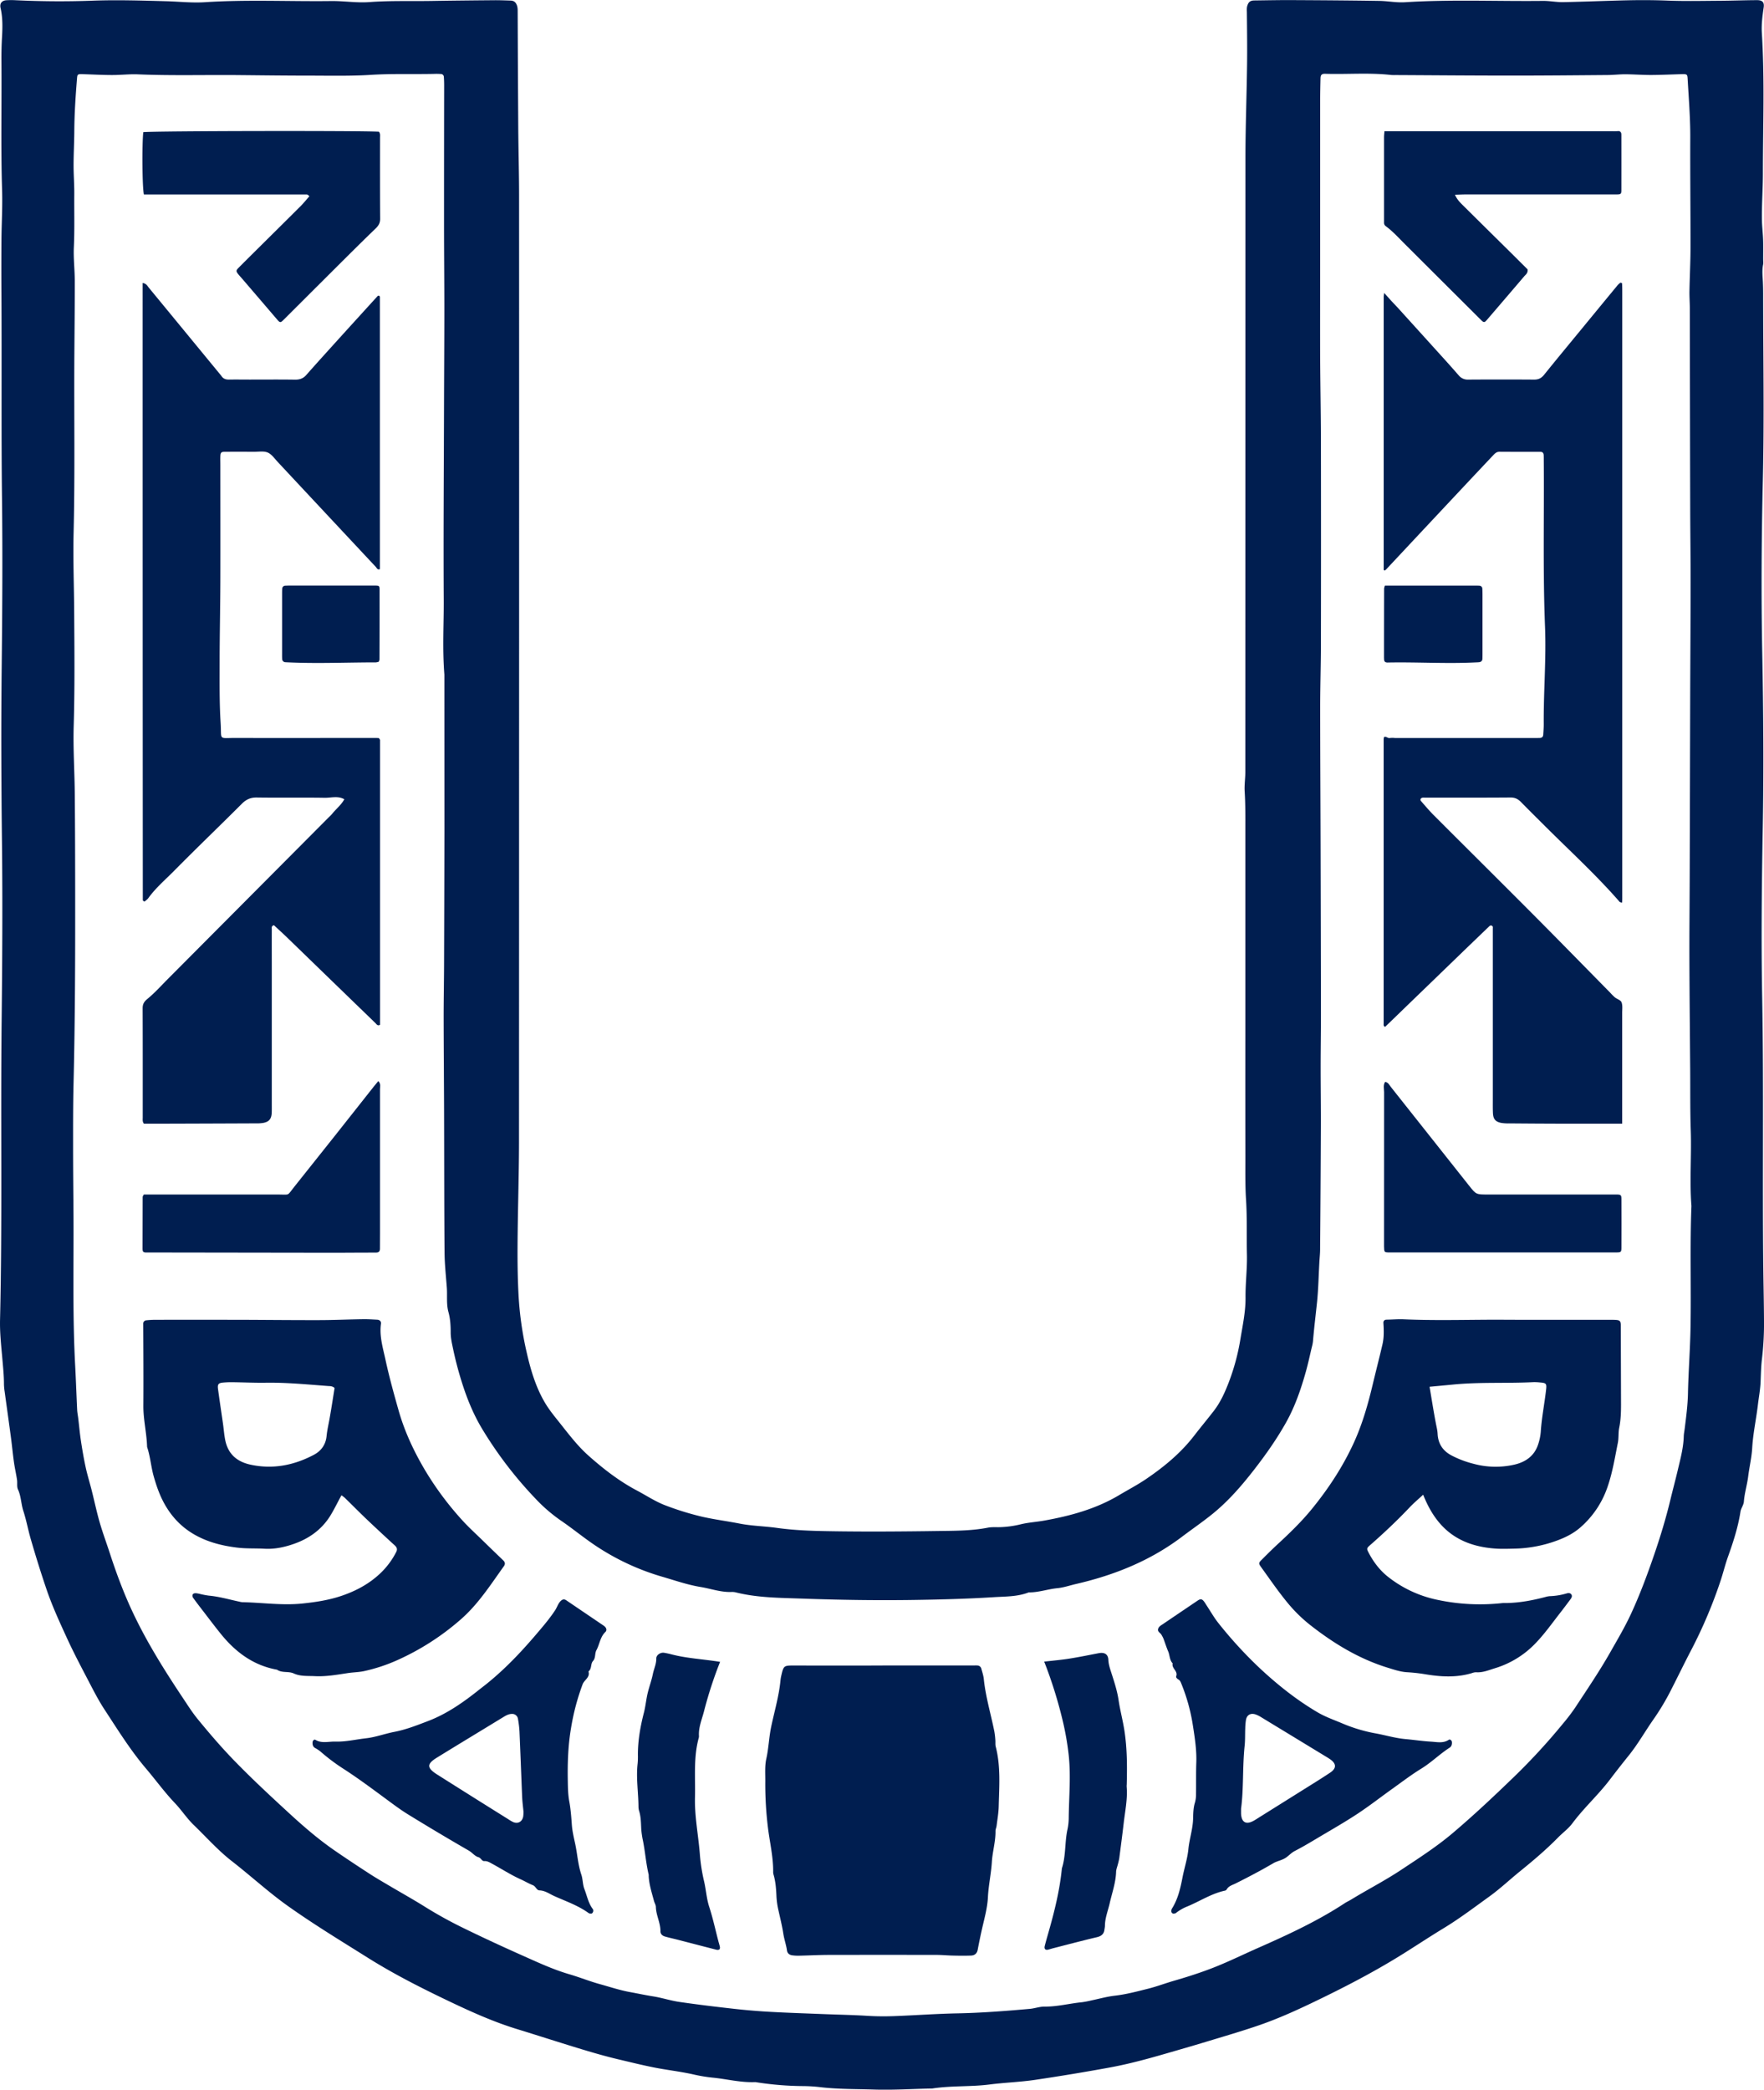 <svg id="Layer_1" data-name="Layer 1" xmlns="http://www.w3.org/2000/svg" viewBox="0 0 1930.38 2285.97"><defs><style>.cls-1{fill:#001e50;}</style></defs><path class="cls-1" d="M-970.14,1225.33q0-111.6,0-223.21c0-14.13.15-28.26-.73-42.39-.43-7,.71-14.11.71-21.18q.06-335.41.12-670.83c0-34.2,1.34-68.41,1.79-102.62.25-18.89,0-37.79-.19-56.68,0-2.76-.38-5.46.46-8.17,1.29-4.13,3.3-5.74,7.66-5.79,13.76-.16,27.52-.46,41.27-.39,31.86.16,63.71.37,95.56.87,9.38.15,18.71,2.06,28.17,1.46,50.22-3.18,100.51-.89,150.76-1.46,7.41-.09,14.85,1.49,22.26,1.35,23.54-.45,47.07-1.5,70.6-2,14.54-.32,29.08-.24,43.64.32,19.27.74,38.58.29,57.88.17,13.34-.08,26.68-.6,40-.65,5.86,0,8.11,2.31,7.27,8-1.38,9.35-2.6,18.67-2,28.13,3.18,51.1,1.14,102.26,1.14,153.38,0,16.84-1.3,33.74-1.07,50.63.1,7.33,1.06,14.65,1.31,22,.24,7.08.06,14.18.07,21.26,0,2,.32,4-.07,5.89-1.31,6.2-.56,12.37-.26,18.57q.3,6.48.31,13c0,68.11,1.25,136.25-.35,204.32-1.48,63-1.88,125.91-.65,188.8,1.24,63.74,1.73,127.49.57,191.17-1.13,61.77-1.79,123.55-.65,185.27,1.84,99.54.09,199.07,1.27,298.6.21,18.08.62,36.17.72,54.26a329.29,329.29,0,0,1-2.27,43.48c-1,8.17-1.11,16.48-1.46,24.73-.36,8.63-2,17.11-3,25.65-1.87,15.58-5.25,30.93-6.17,46.67-.6,10.46-3.11,20.79-4.41,31.22-1.16,9.24-4,18.18-4.7,27.53-.29,3.73-3.14,7.22-3.73,11-2.63,17-7.95,33.3-13.73,49.46-3.15,8.83-5.3,18-8.31,26.86a517.6,517.6,0,0,1-31.58,74.47c-7.41,14.17-14.39,28.56-21.64,42.82a269.72,269.72,0,0,1-19.73,33.26c-9.26,13.15-17.14,27.25-27.27,39.82q-10.7,13.29-21,26.84c-12.64,16.54-28.2,30.55-40.65,47.29-4.4,5.91-10.66,10.43-15.89,15.76-12.94,13.18-27,25.07-41.33,36.68-11.29,9.13-21.88,19.17-33.67,27.67-16.54,11.93-32.8,24.26-50.3,34.87-17.06,10.34-33.63,21.5-50.66,31.9-29.16,17.81-59.51,33.43-90.28,48.24-19.78,9.52-39.79,18.59-60.54,25.75-19.26,6.64-38.85,12.31-58.35,18.23-15,4.55-30,8.85-45.06,13.19-19.92,5.76-39.9,11.17-60.35,14.91q-40.51,7.41-81.24,13.45c-16.72,2.48-33.58,3-50.32,5.14-20.67,2.62-41.65,1.13-62.3,4.33a18.55,18.55,0,0,1-2.36.07c-20.43.45-40.89,1.75-61.29,1.12-19.6-.62-39.28-.29-58.83-2.59a171.84,171.84,0,0,0-18.83-1.21,344.85,344.85,0,0,1-51.64-4.22,5.82,5.82,0,0,0-1.17-.13c-15.84.67-31.18-3.44-46.79-4.92a168,168,0,0,1-20.87-3.51c-14.18-3.18-28.63-4.75-42.88-7.57-13.09-2.6-26-5.81-39-8.88-13.7-3.24-27.26-7.14-40.74-11.23-23.59-7.16-47-14.76-70.6-22-25.2-7.76-49.17-18.5-72.89-29.8-30.83-14.69-61.32-30.09-90.25-48.26-29.19-18.32-58.65-36.2-86.81-56.17-21.54-15.27-40.86-33.13-61.63-49.26-15.26-11.86-28-26.31-41.85-39.67-7.55-7.31-13.4-16.4-20.74-24.1-11.36-11.93-21-25.32-31.66-37.85-17.08-20.14-30.89-42.46-45.26-64.4-6.64-10.13-12.17-21-17.8-31.79-7.94-15.22-16-30.43-23.13-46-8-17.41-16.09-34.9-22.28-53-6.31-18.48-12.13-37.2-17.57-56-2.92-10.09-4.77-20.47-8-30.35-2.54-7.79-2.42-16.07-5.91-23.6-1.39-3-.51-7-1-10.44-1-6.55-2.49-13-3.42-19.6-1.25-8.92-2.07-17.9-3.26-26.82-2.22-16.71-4.59-33.39-6.87-50.09a60.83,60.83,0,0,1-.76-8.18c0-9.45-1-18.83-1.81-28.24-1.23-14.06-2.81-28.1-2.48-42.27,2.56-108.6.54-217.22,1.72-325.81.7-64.92,1.15-129.84.39-194.74-.74-63.76-1.05-127.52-.34-191.26.68-61.79,1.11-123.58.37-185.35-.9-74.38-.17-148.76-.63-223.14q-.18-30,0-60.06c.14-18.44,1.29-36.89.72-55.3-1.49-47.22-.33-94.44-.73-141.66q-.1-13,.65-25.93c.61-10.53.83-21.17-1.58-31.68-1.21-5.28,1.56-8.3,6.75-8.55,3.14-.15,6.3-.18,9.45,0,27.9,1.32,55.86,1.52,83.73.52,27.16-1,54.26-.15,81.34.58,14.1.38,28.27,2,42.35,1.08,46-3,92-.7,138-1.28,14-.17,28.09,2.18,42,1.15,22.81-1.7,45.58-.88,68.36-1.26,23.18-.39,46.38-.59,69.57-.79,5.49,0,11,.22,16.46.39,3.71.12,5.66,1.65,7,5.16,1,2.66.86,5.37.87,8.14q.24,63.17.64,126.32c.18,24.39.89,48.77.9,73.15q.11,312.39,0,624.77,0,206-.08,411.94c-.06,38.49-1.45,77-1.61,115.48-.07,17.26.2,34.54,1.14,51.83a368.86,368.86,0,0,0,8.78,61.67c4.31,19,9.81,37.87,19.84,55,4.19,7.16,9.3,13.59,14.44,20,10.57,13.18,20.59,26.85,33.29,38.17,16.44,14.65,33.76,28.05,53.32,38.39,10.41,5.5,20.25,12.15,31.35,16.29a312.65,312.65,0,0,0,40.39,12.41c13.42,3,27,4.73,40.42,7.36,13.61,2.67,27.32,2.84,40.85,4.73,21.92,3.07,43.9,3.44,65.87,3.74,36.6.49,73.21.2,109.81-.32,18.44-.27,37-.11,55.22-3.67,4.2-.81,8.63-.43,13-.54a109.53,109.53,0,0,0,23.29-3.23c8.33-2,17-2.45,25.5-4,28.71-5.15,56.6-12.77,81.94-27.89,9.75-5.82,19.87-11.09,29.26-17.45,19.88-13.48,38.31-28.68,53.06-47.93,6.93-9,14.27-17.75,21.22-26.76,7.23-9.38,12-20,16.26-31a240.21,240.21,0,0,0,12.8-47.49c2.46-15,5.74-30,5.6-45.52-.15-15.69,1.9-31.41,1.54-47.08-.46-20,.3-40.1-1-60.16-1-15.67-.68-31.44-.71-47.16Q-970.21,1292.05-970.14,1225.33Zm-876.52-393.44c-2.24-28.58-.55-54.95-.7-81.3-.42-70.45.12-140.92.31-211.38.1-35.41.35-70.83.36-106.25,0-31.09-.33-62.19-.34-93.28q0-76.17.13-152.33c0-3.13-.1-6.28-.34-9.41a3.2,3.2,0,0,0-3.09-3,61.36,61.36,0,0,0-7.05-.15c-23.2.53-46.39-.38-69.62,1.07-22.36,1.4-44.85.85-67.28.84-26,0-52-.34-77.93-.58-36.6-.34-73.2.72-109.8-.81-9.4-.39-18.85.78-28.28.74-11,0-22-.67-33-.95-4.52-.11-5,.32-5.34,4.22-1.54,19.21-2.88,38.42-3,57.71-.07,12.58-.78,25.15-.8,37.73,0,10.56.86,21.12.77,31.68-.16,19.27.42,38.54-.46,57.82-.56,12.13.95,24.34,1,36.51.05,26.73-.26,53.46-.44,80.19-.44,65.33.75,130.66-.84,196-.7,28.65.46,57.33.64,86,.26,41.7.7,83.41-.53,125.12-.74,25.13,1,50.32,1.19,75.49.32,36.2.39,72.41.43,108.62.07,68.85-.1,137.69-1.78,206.53-.59,24.39-.51,48.8-.51,73.2s.31,48.75.44,73.13c.27,54.28-1.08,108.59,1.84,162.85.86,16.09,1.39,32.21,2.17,48.31.15,3.13.81,6.24,1.18,9.36,1,8.19,1.7,16.42,2.94,24.56,1.47,9.67,3.11,19.33,5.18,28.89,1.81,8.38,4.4,16.59,6.5,24.92,3,11.72,5.45,23.59,8.79,35.2,3.25,11.28,7.37,22.31,11,33.48,7.39,22.72,15.71,45.12,26,66.68,15.34,32.28,34.35,62.5,54.15,92.21,5.22,7.83,10.23,15.79,16.22,23.1,12.47,15.22,25.26,30.17,38.93,44.32,19.42,20.08,39.88,39.1,60.44,58,15.92,14.66,32.25,28.82,50.06,41.13,12.55,8.67,25.28,17.08,38.07,25.38,7.21,4.69,14.67,9,22.08,13.37,13.17,7.8,26.56,15.22,39.51,23.35a462.78,462.78,0,0,0,43.33,23.79c21.14,10.32,42.52,20.17,64,29.73,16.46,7.32,32.82,14.93,50.21,20,11.24,3.29,22.15,7.71,33.43,10.82,10.9,3,21.64,6.62,32.86,8.67,8.47,1.54,16.89,3.37,25.42,4.71,9.66,1.52,19.07,4.68,28.73,6.08,20.19,2.93,40.45,5.38,60.72,7.63q19.9,2.21,39.93,3.28c19.23,1.06,38.49,1.66,57.74,2.42,15.72.62,31.47.9,47.17,1.87,9.85.61,19.67.68,29.49.32,22.78-.85,45.55-2.54,68.34-3,26.76-.5,53.39-2.56,80-4.93,5.46-.48,10.86-2.53,16.27-2.47,13.89.15,27.26-3.47,40.93-4.8a100.51,100.51,0,0,0,10.39-2c8.44-1.74,16.8-4.14,25.32-5.12,12.55-1.44,24.64-4.67,36.79-7.72,9.49-2.38,18.65-5.89,28-8.59,15.42-4.46,30.65-9.33,45.55-15.29,15.66-6.26,30.8-13.7,46.22-20.5,32.7-14.43,65.12-29.34,95.08-49,2.29-1.51,4.82-2.64,7.16-4.07,18-11,36.91-20.67,54.58-32.4,19.28-12.79,38.79-25.27,56.46-40.23,23.13-19.57,45.18-40.35,67-61.41a686,686,0,0,0,53.53-58.12,214.11,214.11,0,0,0,13.6-17.8c13.14-20,26.57-39.75,38.39-60.55,7.73-13.62,15.74-27.07,22.36-41.29,9.91-21.31,18.1-43.3,25.72-65.51,6.73-19.61,12.76-39.41,17.63-59.6,2.65-11,5.59-21.89,8.19-32.9,2.88-12.21,6.19-24.27,6.54-36.91.08-2.73.65-5.46,1-8.19,1.61-12.86,3.33-25.67,3.61-38.71.5-24,2.38-47.92,2.8-71.89.79-44.43-.71-88.89,1-133.32-2.13-27.45.19-54.93-.73-82.39-.75-22-.46-44.08-.62-66.11-.31-40.53-.74-81.06-.87-121.59-.09-30.3.24-60.6.33-90.91q.29-99.16.54-198.33c.13-40.92.43-81.83.46-122.75,0-27.15-.38-54.3-.45-81.46q-.27-109.2-.43-218.42c0-6.29-.51-12.59-.39-18.88.28-15.73,1.12-31.45,1.15-47.18.05-40.12-.43-80.24-.26-120.36.1-21.67-1.69-43.22-2.9-64.81-.26-4.55-.79-5-5.91-4.87-11.4.26-22.79.86-34.19.9-9.43,0-18.85-.72-28.28-.78-6.28,0-12.56.77-18.84.82-35.42.28-70.85.63-106.27.61-42.12,0-84.24-.37-126.36-.58a43.59,43.59,0,0,1-4.72-.09c-24-2.7-48-.53-72-1.29-3.77-.13-5.06,1.19-5.16,4.78-.21,8.26-.38,16.52-.38,24.77q0,89.14,0,178.29c0,34.24-.11,68.47,0,102.71.13,30.69.77,61.39.82,92.08q.19,109.82,0,219.64c0,23.61-.81,47.21-.8,70.82,0,50.78.31,101.55.44,152.33q.24,90.93.38,181.86c0,19.68-.33,39.36-.34,59,0,22,.32,44.07.24,66.1q-.26,66.7-.81,133.42c0,4.71-.54,9.41-.8,14.11-.84,14.91-1.1,29.87-2.65,44.7-1.47,14-3.2,28-4.37,42.11a38.48,38.48,0,0,1-1.14,5.79c-2.18,9.11-4.11,18.29-6.64,27.3-5.39,19.21-11.83,38-21.64,55.54-10.38,18.52-22.59,35.78-35.62,52.5-13.33,17.1-27.53,33.41-44.36,47.13-10.93,8.91-22.63,16.88-33.89,25.39-34.64,26.21-74,42-115.94,51.68-6.78,1.56-13.4,3.91-20.57,4.62-10.43,1-20.56,4.72-31.25,4.59-12.36,4.81-25.57,4.43-38.39,5.24-28.63,1.8-57.35,2.58-86,3-41.32.66-82.64,0-123.94-1.46-24.31-.87-48.71-.87-72.55-6.87a17.14,17.14,0,0,0-4.7-.35c-11.5.35-22.35-3.64-33.49-5.47-14.17-2.31-27.94-7.14-41.8-11.17a264.38,264.38,0,0,1-79.94-38.72c-10.54-7.51-20.65-15.64-31.36-22.91a172.66,172.66,0,0,1-27.56-23.83,437.5,437.5,0,0,1-57.94-75.58c-10.25-16.84-17.46-34.89-23.26-53.63q-5.4-17.4-9.12-35.2c-1.22-5.8-2.53-11.54-2.51-17.46,0-7.5-.42-14.92-2.43-22.18-2.46-8.87-1.12-18-1.8-27-1-12.92-2.39-25.86-2.49-38.8-.4-52-.34-103.9-.51-155.85-.12-33.83-.42-67.66-.47-101.49,0-18.89.39-37.78.46-56.67q.27-73.22.39-146.43C-1846.61,945.38-1846.66,887.51-1846.66,831.89Z" transform="translate(2332.94 -93.96)"/><path class="cls-1" d="M-557.83,1081.25a3.56,3.56,0,0,1-3.56-1.68c-25.18-28.73-53.33-54.54-80.37-81.45-8.93-8.89-17.88-17.75-26.7-26.73-3.17-3.23-6.42-5-11.3-5-31.49.25-63,.13-94.49.14a8.32,8.32,0,0,0-2.35.13,2.84,2.84,0,0,0-1.68,1.21,2.39,2.39,0,0,0,.12,2.13c4.67,5.32,9.22,10.76,14.21,15.76,36.18,36.21,72.54,72.22,108.65,108.49,28.33,28.45,56.38,57.17,84.55,85.77a59.06,59.06,0,0,0,5,5c2.4,1.9,6.35,3,7.27,5.35,1.35,3.45.72,7.72.72,11.64q0,57.29,0,114.56v6.66c-22.2,0-43.74,0-65.28,0q-29.52-.08-59-.34a42.46,42.46,0,0,1-8.22-.57c-6.2-1.27-8.59-4.15-8.92-10.6-.23-4.71-.15-9.44-.15-14.16q0-83.27,0-166.51c0-7.08,0-14.16,0-21.25,0-1.08.39-2.38-.93-3.09-1.87-1-2.87.5-3.92,1.51q-14.07,13.47-28.09,27-42.44,41-84.84,82c-2.06-.58-1.68-2.29-1.68-3.76q0-155.31,0-310.6a16.35,16.35,0,0,1,.35-2.43c2.28-1.41,4,1.35,6.3.89a31.27,31.27,0,0,1,5.89,0h152.38c2,0,3.93,0,5.9-.07,2.33,0,3.67-1.22,3.82-3.52.25-3.92.58-7.85.55-11.78-.26-35.41,2.83-70.8,1.42-106.2-2.45-61-.87-122-1.39-183,0-1.58,0-3.15-.07-4.73-.1-2.22-1-3.75-3.5-3.76-15,0-29.92,0-44.89-.1-3.2,0-5,1.85-6.89,3.84q-13.77,14.6-27.51,29.22Q-771.24,669-816,716.82a13.81,13.81,0,0,1-1.58,1.28c-.38-.18-.84-.27-1-.54a2.26,2.26,0,0,1-.15-1.15q0-148.8,0-297.61c0-1.08.25-2.17.52-4.38,3.06,3.38,5.52,6.15,8,8.87s4.89,5.12,7.27,7.74q26.16,28.86,52.29,57.75c4.74,5.25,9.43,10.57,14.08,15.9a12.57,12.57,0,0,0,10.33,4.54q36-.24,72.06,0c4.83.05,8-1.56,11-5.29,13.31-16.55,26.88-32.9,40.37-49.31q19.83-24.15,39.72-48.26a17.55,17.55,0,0,1,3.38-3.12c.31-.22,1.82.44,1.84.74.18,3.14.2,6.3.2,9.44v657.82C-557.7,1074.64-557.58,1078.05-557.83,1081.25Z" transform="translate(2332.94 -93.96)"/><path class="cls-1" d="M-2176.84,403.53c4.24.64,5.29,3.42,7,5.44q37.88,46,75.7,92c1.25,1.52,2.58,3,3.7,4.6,2,2.88,4.79,3.69,8.17,3.63,7.48-.13,15,0,22.44,0,16.53,0,33.07-.16,49.6.09,5.11.07,9-1.2,12.46-5.11,10.38-11.81,21-23.46,31.52-35.12q23.37-25.8,46.83-51.51c.18-.19.69-.06,1-.08.31.15.74.22.92.47a2.07,2.07,0,0,1,.29,1.13q0,148.76,0,297.5c-2.68,1.15-3.4-1.29-4.53-2.5q-53.64-57.3-107.2-114.68c-3.48-3.72-6.68-8.5-11-10.36s-10-.8-15.15-.83c-10.63-.06-21.26-.07-31.88,0-3.92,0-4.68.91-4.83,5-.12,3.14,0,6.29,0,9.44,0,42.51.11,85,0,127.52-.1,29.11-.76,58.23-.79,87.34,0,22.42-.32,44.9,1.09,67.25,1.23,19.54-2.91,16.46,16.38,16.51,51.18.14,102.35,0,153.53,0,1.13,0,2.25.1,3.25.15a12.2,12.2,0,0,1,.82,1.11,2.24,2.24,0,0,1,.47,1q0,155.84,0,311.5c-2.7,1.57-3.8-.61-5-1.81q-47.94-46.37-95.8-92.8c-5.07-4.91-10.31-9.65-15.31-14.31-3.13.8-2.35,3.08-2.36,4.83-.06,13.77,0,27.54,0,41.31q0,75,0,150c0,3.15.07,6.31-.1,9.45-.34,6.26-2.84,9.34-8.93,10.61a41.73,41.73,0,0,1-8.22.56q-52.55.23-105.1.37c-5.89,0-11.78,0-17.55,0-1.78-2.17-1.32-4.59-1.32-6.88,0-39.75.06-79.51-.11-119.26,0-4.76,1.54-7.37,5.34-10.48,7.87-6.44,14.73-14.14,21.94-21.38q88.3-88.68,176.6-177.39a40.47,40.47,0,0,0,3.32-3.36c4.35-5.51,10.08-9.88,13.52-16.15-6.89-4-14.38-1.51-21.53-1.63-24.79-.4-49.6.08-74.39-.3-6.91-.11-11.64,2.22-16.41,7-24.48,24.5-49.5,48.44-73.83,73.07-9.65,9.76-20.22,18.72-28.35,30-1.1,1.52-2.8,2.6-4.11,3.78a8.54,8.54,0,0,1-1.45-.8,1.5,1.5,0,0,1-.46-.92Q-2176.85,741.36-2176.84,403.53Z" transform="translate(2332.94 -93.96)"/><path class="cls-1" d="M-775.54,1729.08c-5.46,5.07-10.3,9.1-14.59,13.64-13.77,14.57-28.36,28.28-43.43,41.49-3.74,3.28-4,3.87-1.82,8,5.28,10.2,12.14,19.33,21.1,26.47a129.38,129.38,0,0,0,54.79,25.5,222.45,222.45,0,0,0,70.27,3.5c2-.21,3.93-.08,5.9-.12,14.16-.35,28-3,41.6-6.59a23.61,23.61,0,0,1,4.61-.89,74.53,74.53,0,0,0,18.57-3c1.88-.6,4.1-.64,5.27,1.29s-.12,3.82-1.27,5.37q-5.6,7.56-11.38,15c-8.66,11.1-16.77,22.62-26.61,32.8a102.48,102.48,0,0,1-44.57,27.42c-6.56,2-13.26,4.91-20.53,4.36a13.44,13.44,0,0,0-4.59.94c-17,5.1-34.06,4.1-51.25,1.2a189.17,189.17,0,0,0-19.87-2.18c-7.16-.44-13.89-2.76-20.55-4.8-31.9-9.75-59.88-26.85-85.91-47.33a162.49,162.49,0,0,1-25-24.87c-9.94-12.17-18.83-25.2-28.06-37.94-2.87-4-2.78-4.72.52-8,5.84-5.85,11.69-11.69,17.77-17.29,13.27-12.24,26.24-24.81,37.61-38.82,18.1-22.28,33.77-46.15,45.73-72.39,9.33-20.48,15.38-41.93,20.57-63.71,3.46-14.48,7.18-28.9,10.56-43.4,1.81-7.72,1.55-15.59,1.05-23.47-.13-2,.93-3.63,3.48-3.65,6.27-.06,12.49-.68,18.83-.39,32.64,1.46,65.31.54,98,.45,11,0,22,.1,33,.11h92.1c3.15,0,6.31-.06,9.44.16,4,.29,4.9,1.48,4.92,6q.13,43.1.26,86.18c0,8.65-.24,17.25-2,25.81-1.09,5.35-.39,11.06-1.47,16.41-3.22,16-5.79,32.24-11.16,47.83a102.22,102.22,0,0,1-29.59,44.48c-7.24,6.38-15.53,10.68-24.28,14a142.54,142.54,0,0,1-48.08,9.43c-6.69.15-13.41.4-20.08,0-23.84-1.58-45.28-8.88-61.48-27.49C-764.94,1751.59-770.66,1741.31-775.54,1729.08Zm7-118.07c2.35,13.86,4.39,26.92,6.87,39.89.74,3.84,1.73,7.57,1.93,11.54.52,10.61,5.46,18.45,15,23.58a108.94,108.94,0,0,0,24.11,9.19,92.16,92.16,0,0,0,45.39.87c12.08-2.9,21.49-9.63,25.51-22a57.28,57.28,0,0,0,2.87-13.79c1-15.28,4-30.29,5.77-45.46.86-7.35.43-8-7-8.57a53.64,53.64,0,0,0-7-.29c-29.4,1.47-58.9-.27-88.26,2.67C-751.52,1609.44-759.67,1610.17-768.56,1611Z" transform="translate(2332.94 -93.96)"/><path class="cls-1" d="M-1959.26,1729.7c-4.36,7.84-8,15.64-12.61,23-9.29,14.66-22.74,24.14-38.41,29.81-10.49,3.8-21.77,6.35-33.36,5.68-9.81-.56-19.74,0-29.46-1.19-16.71-2-33-6.08-47.73-14.68s-25.62-20.67-33.41-35.59c-4.52-8.65-7.65-17.81-10.37-27.29-2.93-10.19-3.7-20.74-6.8-30.82a9.34,9.34,0,0,1-.59-2.28c-.47-14.92-4.16-29.53-4.05-44.55.21-29.86,0-59.74-.14-89.6a3.58,3.58,0,0,1,3.45-3.88,95.69,95.69,0,0,1,10.57-.54q44.86-.06,89.73,0c29.5.07,59,.42,88.52.35,16.12,0,32.24-.78,48.37-1,5.09-.08,10.2.28,15.3.54,2.75.14,4.57,1.69,4.19,4.51-1.86,13.62,2.23,26.49,5,39.47,4,18.4,9,36.53,14.14,54.66,6.75,24,17.27,46.22,30,67.48a342.16,342.16,0,0,0,39.35,52.72c7.34,8.13,15.51,15.51,23.36,23.18q11,10.73,22.06,21.34c2,1.94,2.24,4,.62,6.27-14.65,20.43-28.24,41.8-47.45,58.45A277.26,277.26,0,0,1-1898,1910a185.29,185.29,0,0,1-36.61,12.09c-5.73,1.22-11.69,1.24-17.5,2.11-12,1.81-24,4-36.3,3.38-7.82-.4-15.7.42-23.18-3-5.75-2.59-12.68-.25-18.2-4.07-25.63-4.58-45.1-19-61.1-38.68-7.14-8.8-13.94-17.88-20.86-26.86-3.34-4.33-6.68-8.67-9.87-13.11a4.12,4.12,0,0,1-.59-3.25c.59-1.65,2.41-1.82,3.93-1.74a35.35,35.35,0,0,1,4.61.89,92.1,92.1,0,0,0,9.24,1.73c11.33,1,22.23,4.23,33.3,6.57a18.73,18.73,0,0,0,3.46.61c22,.43,43.8,3.78,66,1.42,14.11-1.5,27.91-3.57,41.34-8,14.65-4.81,28.29-11.72,40-21.79a86,86,0,0,0,21-26.59c1.48-2.94.74-5-1.65-7.2q-15.24-13.9-30.22-28.08c-8.25-7.86-16.26-16-24.42-23.94A41.53,41.53,0,0,0-1959.26,1729.7Zm-7.53-117.36c-2.48-2.23-5-2-7.23-2.16-22.68-1.7-45.31-3.93-68.11-3.6-12.16.17-24.32-.4-36.48-.55a95.5,95.5,0,0,0-10.57.43c-4.78.47-5.88,2-5.18,7.06,1.71,12.41,3.54,24.8,5.34,37.19.91,6.19,1.31,12.41,2.55,18.6,3.11,15.54,13.12,23.76,27.62,26.9,24.35,5.28,47.4.82,69.29-10.72,8.37-4.41,13.11-11.48,14-20.48.66-6.69,2.21-13.11,3.37-19.65C-1970.22,1634.25-1968.53,1623.09-1966.79,1612.34Z" transform="translate(2332.94 -93.96)"/><path class="cls-1" d="M-1367.27,1915.9h100.36a27.74,27.74,0,0,1,3.53,0,4.62,4.62,0,0,1,4.31,3.4c1,3.78,2.33,7.55,2.72,11.4,2,19.56,7.75,38.35,11.57,57.53a85.91,85.91,0,0,1,1.07,9.36c.2,2.34-.19,4.81.39,7,5.63,21.68,3.83,43.73,3.29,65.69-.18,7-1.45,14-2.32,21-.24,1.94-1.22,3.84-1.19,5.75.16,11.49-3.29,22.54-4,33.89-.79,12.92-3.66,25.57-4.3,38.53-.57,11.33-3.63,22.37-6.18,33.44q-2.74,12-5,24c-.8,4.19-3.43,6.22-7.3,6.36-6.68.25-13.37.17-20.06,0-5.89-.11-11.77-.71-17.66-.72q-58.44-.1-116.89,0c-11,0-22,.6-33,.84a47,47,0,0,1-8.22-.42c-2.93-.45-5.15-2.16-5.59-5.28-.87-6.2-3-12.08-4-18.34-1.28-8.45-3.41-16.88-5.26-25.29a87.2,87.2,0,0,1-2.22-15.1c-.34-7.85-.85-15.68-2.94-23.31a12.73,12.73,0,0,1-.69-3.46c.23-16.61-3.74-32.76-5.74-49.09a391.69,391.69,0,0,1-2.88-50.49c.06-8.26-.65-16.77,1.12-24.69,2.57-11.52,2.89-23.27,5.3-34.82,3.52-16.85,8.51-33.44,10.19-50.67a36.28,36.28,0,0,1,.73-4.65c2.74-12,2.75-11.85,15.23-11.82q47.82.09,95.64,0Z" transform="translate(2332.94 -93.96)"/><path class="cls-1" d="M-1049.49,2187.4c-.62-.69-1.47-1.21-1.54-1.81a5.74,5.74,0,0,1,.4-3.42c6.68-10.49,9.39-22.28,11.71-34.27,2-10.38,5.41-20.59,6.45-31.05,1.14-11.34,4.92-22.18,5.18-33.66.12-5.83.25-11.77,2.07-17.52a33.14,33.14,0,0,0,1.11-9.35c.18-11.37-.1-22.75.3-34.11.49-13.86-1.66-27.44-3.78-41a201.51,201.51,0,0,0-12.5-45.17c-.74-1.8-1.35-3.71-3.22-4.77-1.44-.82-3-2.24-2.47-3.65,2.13-5.72-5.38-8.59-3.86-14-3.47-3.61-3.1-8.67-4.87-12.93-2-4.69-3.48-9.55-5.29-14.3a36.74,36.74,0,0,0-2.19-4.16c-1.1-2-4.06-3-3.71-5.69.39-3,3.08-4.37,5.36-5.91q19-12.9,38.12-25.78c3.06-2.06,4.72-1.76,6.93,1.15,1.18,1.55,2.14,3.26,3.21,4.89,4.11,6.22,7.79,12.79,12.43,18.58a464.22,464.22,0,0,0,47,51c19,17.55,39.41,33.67,61.81,46.81,8.71,5.1,18.48,8.41,27.82,12.42a170.92,170.92,0,0,0,35.88,10.56c10.72,2,21.23,5.18,32.31,6.17,9.31.84,18.66,2.27,28,2.8,6.52.38,13.28,2.1,19.47-2.12,1-.66,3.07.52,3.28,2.44.26,2.48-.35,4.89-2.48,6.25-10.88,7-20,16.18-31.11,23s-21.29,14.64-31.81,22.15c-12.7,9.06-25,18.68-38,27.24-14,9.23-28.68,17.56-43.13,26.17-8.36,5-16.72,10-25.37,14.45-3.61,1.86-6.17,4.73-9.3,7-4.38,3.18-9.83,3.82-14.36,6.48-13.47,7.89-27.27,15.14-41.23,22.11-3.44,1.71-7.47,2.68-9.64,6.41a3.17,3.17,0,0,1-1.83,1.39c-15,3.16-27.78,11.81-41.75,17.49a50.13,50.13,0,0,0-12.1,7.06C-1047,2187.36-1048.45,2187.21-1049.49,2187.4Zm74.66-114.71c0,2.55,0,3.72,0,4.9.33,9.82,5.29,12.84,13.66,8.26,1.72-.94,3.37-2,5-3.06q23.45-14.67,46.89-29.36c10.64-6.68,21.35-13.24,31.81-20.19,7.21-4.79,7.11-9.81.21-14.68-1.61-1.13-3.29-2.15-5-3.17q-35.19-21.42-70.39-42.81a31.15,31.15,0,0,0-6.28-3.12c-5.46-1.79-9.55.51-10.53,6a69.67,69.67,0,0,0-.79,9.37c-.26,6.27,0,12.6-.65,18.82C-973.37,2027-971.87,2050.67-974.83,2072.69Z" transform="translate(2332.94 -93.96)"/><path class="cls-1" d="M-1686.06,2187.39c-.58-.13-1.94,0-2.79-.67-11.48-8.33-24.85-12.86-37.6-18.6-5.23-2.35-9.92-6-16.21-6.19-3-.07-4-4.42-7.16-5.67-4.68-1.86-9-4.5-13.64-6.57-10.69-4.82-20.49-11.24-30.76-16.79-2.73-1.47-5.27-3.2-8.71-3-2.85.15-3.51-3.46-6.54-4.3-3.93-1.09-6.66-5-10.46-7.18q-33.51-19.33-66.47-39.61c-8.31-5.1-16.13-11-24-16.8-15.42-11.35-30.76-22.8-46.85-33.18a210.61,210.61,0,0,1-25.22-19,46.33,46.33,0,0,0-5.89-3.8c-2.29-1.46-2.7-3.77-2.53-6.17.13-1.78,1.81-3.4,3.09-2.63,7,4.23,14.45,1.72,21.76,1.94,11.5.35,22.61-2.39,33.87-3.66,10.41-1.18,20.49-5,30.84-7,12.75-2.44,24.66-7.18,36.7-11.77,20.78-7.92,38.64-20.49,55.85-34.19,3.36-2.68,6.82-5.23,10.15-8,18.89-15.43,35.6-33,51.43-51.49,7.66-9,15.35-17.81,21.82-27.67,2.13-3.26,3.1-7.16,6-10,2.06-2,3.87-2.32,6.16-.77q20,13.55,40,27.11a20.21,20.21,0,0,1,1.9,1.4c2.07,1.8,2.72,4.35.85,6.13-5.75,5.47-6.25,13.36-9.75,19.82-2.08,3.85-.65,8.5-3.83,12-2.79,3.12-1.07,8.47-4.91,11.32,2,6.54-4.53,9.21-6.38,14a252.57,252.57,0,0,0-12.82,48.66c-3.21,19.09-3.77,38.22-3.42,57.48.13,7.48.26,14.92,1.64,22.27,1.58,8.51,2.17,17.1,2.81,25.72.52,7,2.22,13.87,3.69,20.75,2.36,11.11,3,22.56,6.66,33.4,1.76,5.22,1.37,10.77,3.44,16.06,2.85,7.27,4.17,15.12,9.08,21.56C-1683,2184-1684.06,2187.2-1686.06,2187.39Zm-74-111.46c-.48-5.13-1.24-10.58-1.48-16.06-1-23.9-1.86-47.81-2.91-71.71a113.83,113.83,0,0,0-1.7-14,6.32,6.32,0,0,0-6.73-5.26c-3.26.07-6,1.47-8.73,3.14-24.44,14.94-49,29.75-73.35,44.76-11.14,6.86-11,11.14.43,18.4q38.79,24.54,77.75,48.85a46.19,46.19,0,0,0,5.06,3c5.46,2.5,10.3-.11,11.36-6.09A44.24,44.24,0,0,0-1760.08,2075.93Z" transform="translate(2332.94 -93.96)"/><path class="cls-1" d="M-817.91,237.51H-571c2.75,0,5.53.18,8.26-.08,3.27-.3,4.11,1.54,4.11,4.16q.06,30.07,0,60.16c0,4.52-.62,4.91-5.65,4.91q-82,0-164,0c-3.81,0-7.62.21-12.46.35,2.44,5.64,6.15,9,9.65,12.49q26,25.74,52,51.42c6.13,6.07,12.22,12.16,17.84,17.76.48,4.14-2.14,5.69-3.84,7.69q-20.28,23.79-40.64,47.48c-2.66,3.1-3.46,3.19-6.49.17q-41.79-41.61-83.54-83.27c-6.68-6.64-13-13.72-20.62-19.32a4.45,4.45,0,0,1-2-3.88c0-1.57,0-3.15,0-4.72q0-44.23,0-88.47C-818.38,242.05-818.07,239.74-817.91,237.51Z" transform="translate(2332.94 -93.96)"/><path class="cls-1" d="M-1994.35,308.65a16.94,16.94,0,0,0-1.88-1.63,3.17,3.17,0,0,0-1.13-.31c-.79,0-1.57,0-2.36,0h-175.76c-1.78-8.05-2.2-53.47-.67-68.16,9.25-1.34,234.5-1.78,257.84-.5,1.74,2,1.24,4.46,1.25,6.75,0,29.5-.08,59,.13,88.51,0,4.78-1.79,7.54-5.19,10.83-20.38,19.67-40.34,39.76-60.42,59.73-13.39,13.31-26.72,26.69-40.11,40-3.4,3.38-3.94,3.23-7.24-.63q-19.17-22.41-38.39-44.79c-1.28-1.49-2.65-2.91-3.87-4.44-2.56-3.21-2.65-4.17.19-7,8.58-8.67,17.27-17.22,25.93-25.81,14.24-14.13,28.51-28.21,42.7-42.39C-2000.29,315.67-1997.59,312.29-1994.35,308.65Z" transform="translate(2332.94 -93.96)"/><path class="cls-1" d="M-817.19,1277.5c3.51.53,4.56,3.34,6.19,5.39q42.91,54.06,85.75,108.17c7.65,9.64,7.67,9.63,20.6,9.63h140.5c4.89,0,5.56.47,5.58,5q.12,26.55,0,53.11c0,4.82-.58,5.26-5.46,5.26q-64.94,0-129.87,0h-118c-6.32,0-6.33,0-6.47-6.57,0-2,0-3.93,0-5.9q0-81.45.06-162.9C-818.35,1285-819.52,1281-817.19,1277.5Z" transform="translate(2332.94 -93.96)"/><path class="cls-1" d="M-2175.59,1400.69h5.44q70.8,0,141.6,0c13.14,0,9.37,1.93,17.57-8.34q43.79-54.81,87.23-109.92c1.43-1.8,2.93-3.55,4.78-5.8,3,2.82,1.88,6.1,1.89,8.9q.11,78.45,0,156.91c0,5.9,0,11.8-.07,17.69-.05,2.72-1.22,4.1-4.32,4.09-14.54-.06-29.08.19-43.63.18q-90.85-.09-181.71-.26c-8.65,0-17.3.07-26,0-3.31,0-4.14-.78-4.15-4.21q0-28.32.14-56.62C-2176.73,1402.59-2176.14,1401.9-2175.59,1400.69Z" transform="translate(2332.94 -93.96)"/><path class="cls-1" d="M-1190.25,1911.68c10.07-1.16,18.69-1.88,27.22-3.23,10.86-1.72,21.63-3.94,32.44-6,6.39-1.2,10.28,1.16,10.55,7.28.22,4.83,1.62,9.11,3.08,13.62,3.23,10,6.58,20.13,8.11,30.46,1.67,11.27,4.66,22.23,6.4,33.47,3,19.55,3,39.15,2.5,58.81a20.76,20.76,0,0,0-.08,2.36c1.14,13.46-1.68,26.61-3.22,39.85-1.5,12.83-3.17,25.65-4.85,38.46a68.43,68.43,0,0,1-1.6,6.84c-.64,2.67-1.78,5.32-1.86,8-.38,11.89-4.41,22.95-7,34.36-1.88,8.29-5.27,16.4-5.24,25.12a35.14,35.14,0,0,1-.51,3.5c-.5,5-3.25,7.36-8.17,8.53-16,3.81-32,8-48,12.12-1.91.49-3.77,1.15-5.68,1.59-2.83.66-4.28-1-3.49-4.09,1.16-4.57,2.45-9.1,3.75-13.63,6.7-23.4,12.64-47,15-71.26,4.55-14,3-28.85,6.21-43a62.54,62.54,0,0,0,1.28-12.91c.29-22.78,2.43-45.59-.07-68.33a310,310,0,0,0-5.93-34.76A488.42,488.42,0,0,0-1190.25,1911.68Z" transform="translate(2332.94 -93.96)"/><path class="cls-1" d="M-1544.93,1911.94a447.63,447.63,0,0,0-17.5,53.68c-2.26,9-6.27,17.88-5.62,27.56a7.16,7.16,0,0,1-.35,2.33c-5.74,21.23-3.49,42.93-4,64.5-.56,21.37,3.85,42.23,5.4,63.38a196.27,196.27,0,0,0,4.63,29c2.1,9.18,2.61,18.59,5.58,27.68,4,12.28,6.71,25,10,37.52.5,1.91,1.1,3.78,1.55,5.7.69,3-.78,4.32-4,3.51-14.09-3.6-28.16-7.29-42.24-10.92-4.56-1.17-9.18-2.16-13.72-3.46-2.82-.8-5.06-2.65-5-5.81.09-9.15-4.76-17.33-5-26.44,0-2.23-1.46-4.41-2.06-6.66-2.42-9.07-5.39-18-5.81-27.52a5.77,5.77,0,0,0,0-1.18c-2.91-12.22-3.81-24.78-6.24-37.07a92.65,92.65,0,0,1-1.88-12.75c-.37-6.64-.33-13.38-2.33-19.86a16.36,16.36,0,0,1-.72-4.66c-.11-15.7-2.71-31.35-.94-47.1a77.84,77.84,0,0,0,.32-9.42c-.11-15.84,2.67-31.28,6.59-46.53,1.84-7.21,2.44-14.61,4.23-21.87,1.68-6.79,4.14-13.4,5.55-20.32,1.15-5.66,3.83-10.93,3.73-17-.07-3.78,4.62-6.84,8.5-6.22,3.1.49,6.17,1.21,9.21,2C-1580.34,1908.23-1563,1909-1544.93,1911.94Z" transform="translate(2332.94 -93.96)"/><path class="cls-1" d="M-817.4,734.57h95.75c2.35,0,4.71,0,7.06.08s3.68,1.14,3.82,3.5c.11,2,.14,3.92.15,5.88q0,32.38,0,64.78c0,2,0,3.93-.08,5.89-.13,2.3-1.54,3.46-3.75,3.7-1.16.13-2.34.14-3.52.2-32.17,1.62-64.35-.52-96.52.14-2.32,0-3.69-.83-3.82-3.25,0-.78-.09-1.57-.09-2.35q0-37.7.11-75.38A17,17,0,0,1-817.4,734.57Z" transform="translate(2332.94 -93.96)"/><path class="cls-1" d="M-1918.47,817.86a13.67,13.67,0,0,1-3.15.72c-31.78,0-63.57,1.44-95.35,0-1.17-.05-2.35-.09-3.52-.17a3.63,3.63,0,0,1-3.67-3.74c-.14-2-.09-3.93-.09-5.89q0-32.38,0-64.78c0-2,0-3.92.14-5.88.14-2.32,1.51-3.41,3.77-3.49,1.18,0,2.36-.08,3.53-.08q47.13,0,94.25,0c4.47,0,5,.34,5,4.35q.06,38.28-.08,76.55A8.62,8.62,0,0,1-1918.47,817.86Z" transform="translate(2332.94 -93.96)"/></svg>